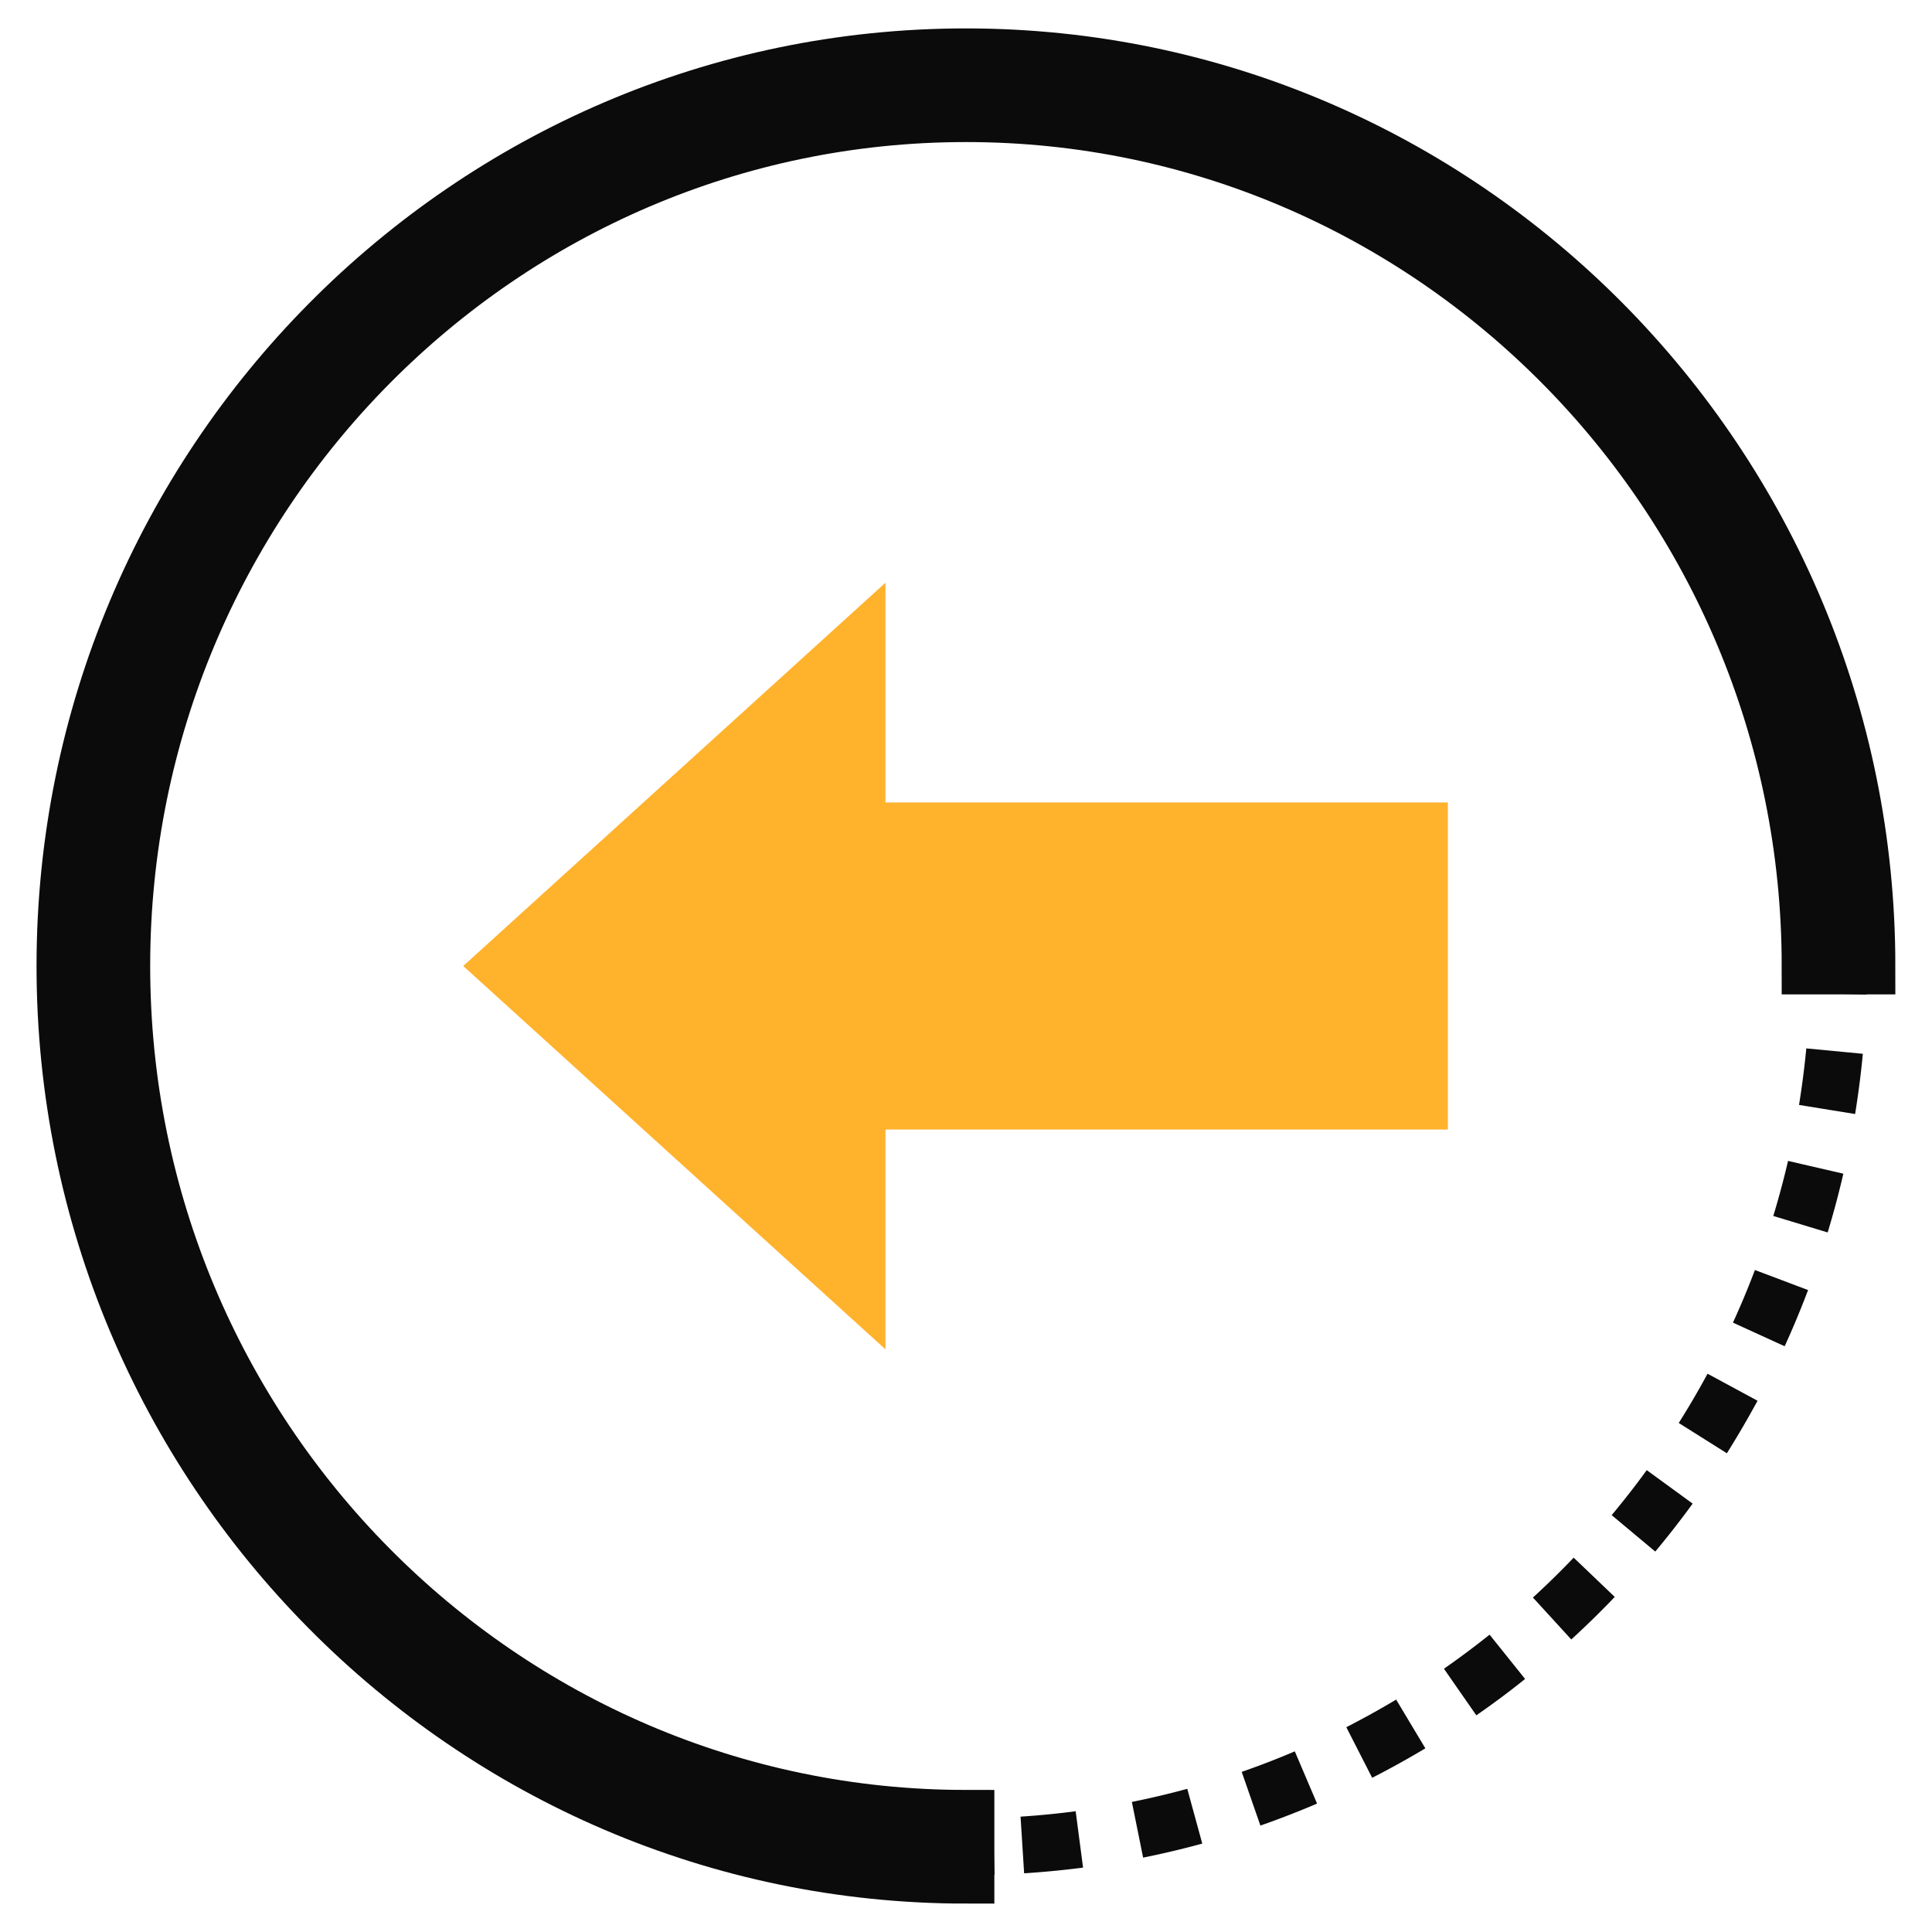 <svg width="34" height="34" fill="none" xmlns="http://www.w3.org/2000/svg"><path d="M15.333 10.819v3.553h9.897v5.256h-9.897v3.554L8.524 17l6.809-6.181Zm8.897 4.553h-9.897v-2.295L10.012 17l4.321 3.923v-2.295h9.897v-3.256Z" fill="#FFB22C"/><path d="M24.23 15.372h-9.897v-2.295L10.012 17l4.321 3.923v-2.295h9.897v-3.256Z" fill="#FFB22C"/><path d="M15.333 10.819v3.553h9.897v5.256h-9.897v3.554L8.524 17l6.809-6.181Zm8.897 4.553h-9.897v-2.295L10.012 17l4.321 3.923v-2.295h9.897v-3.256Z" stroke="#FFB22C" stroke-width=".5"/><path d="M24.23 15.372h-9.897v-2.295L10.012 17l4.321 3.923v-2.295h9.897v-3.256Z" stroke="#FFB22C" stroke-width=".5"/><path d="M17 1c8.742 0 15.855 7.178 15.855 16h-1C31.855 8.73 25.191 2 17 2S2.143 8.729 2.143 17s6.664 15 14.856 15v1C8.256 33 1.143 25.823 1.143 17c0-8.822 7.113-16 15.856-16Z" fill="#0B0B0B" stroke="#0B0B0B"/><path d="M31.855 17h1c0 .169-.002.337-.007.504l-1-.033c.006-.156.008-.313.008-.47ZM31.788 18.45l.995.095c-.033.353-.08.71-.136 1.06l-.987-.16c.053-.329.096-.663.128-.995Zm-.322 1.98.974.225c-.08.346-.173.694-.276 1.034l-.957-.29c.097-.319.184-.645.26-.97Zm-.582 1.92.935.353a16.04 16.04 0 0 1-.412.989l-.91-.416c.139-.303.269-.615.387-.927Zm-.834 1.825.88.476c-.17.312-.351.623-.54.924l-.847-.533c.178-.283.349-.574.507-.867Zm-1.07 1.697.808.589c-.209.287-.43.571-.658.844l-.767-.641c.213-.256.421-.522.617-.792Zm-1.286 1.54.723.691c-.246.258-.504.51-.765.749l-.675-.738c.245-.224.486-.46.717-.702Zm-1.48 1.355.625.78c-.277.223-.566.438-.858.64l-.57-.82c.273-.19.543-.392.804-.6ZM24.57 29.91l.514.858c-.305.182-.62.357-.936.518l-.455-.89c.296-.152.591-.315.877-.486Zm-1.784.91.392.92c-.327.14-.662.27-.997.387l-.329-.945c.313-.109.628-.23.934-.361Zm-1.892.66.264.964c-.342.094-.693.177-1.041.247l-.198-.98c.326-.066.655-.143.976-.231Zm-1.964.395.13.992c-.342.044-.691.078-1.037.1l-.063-.997c.323-.021.65-.053.97-.095ZM17.471 31.993l.031 1c-.167.005-.335.007-.503.007v-1c.158 0 .316-.002.472-.007Z" fill="#0B0B0B"/></svg>